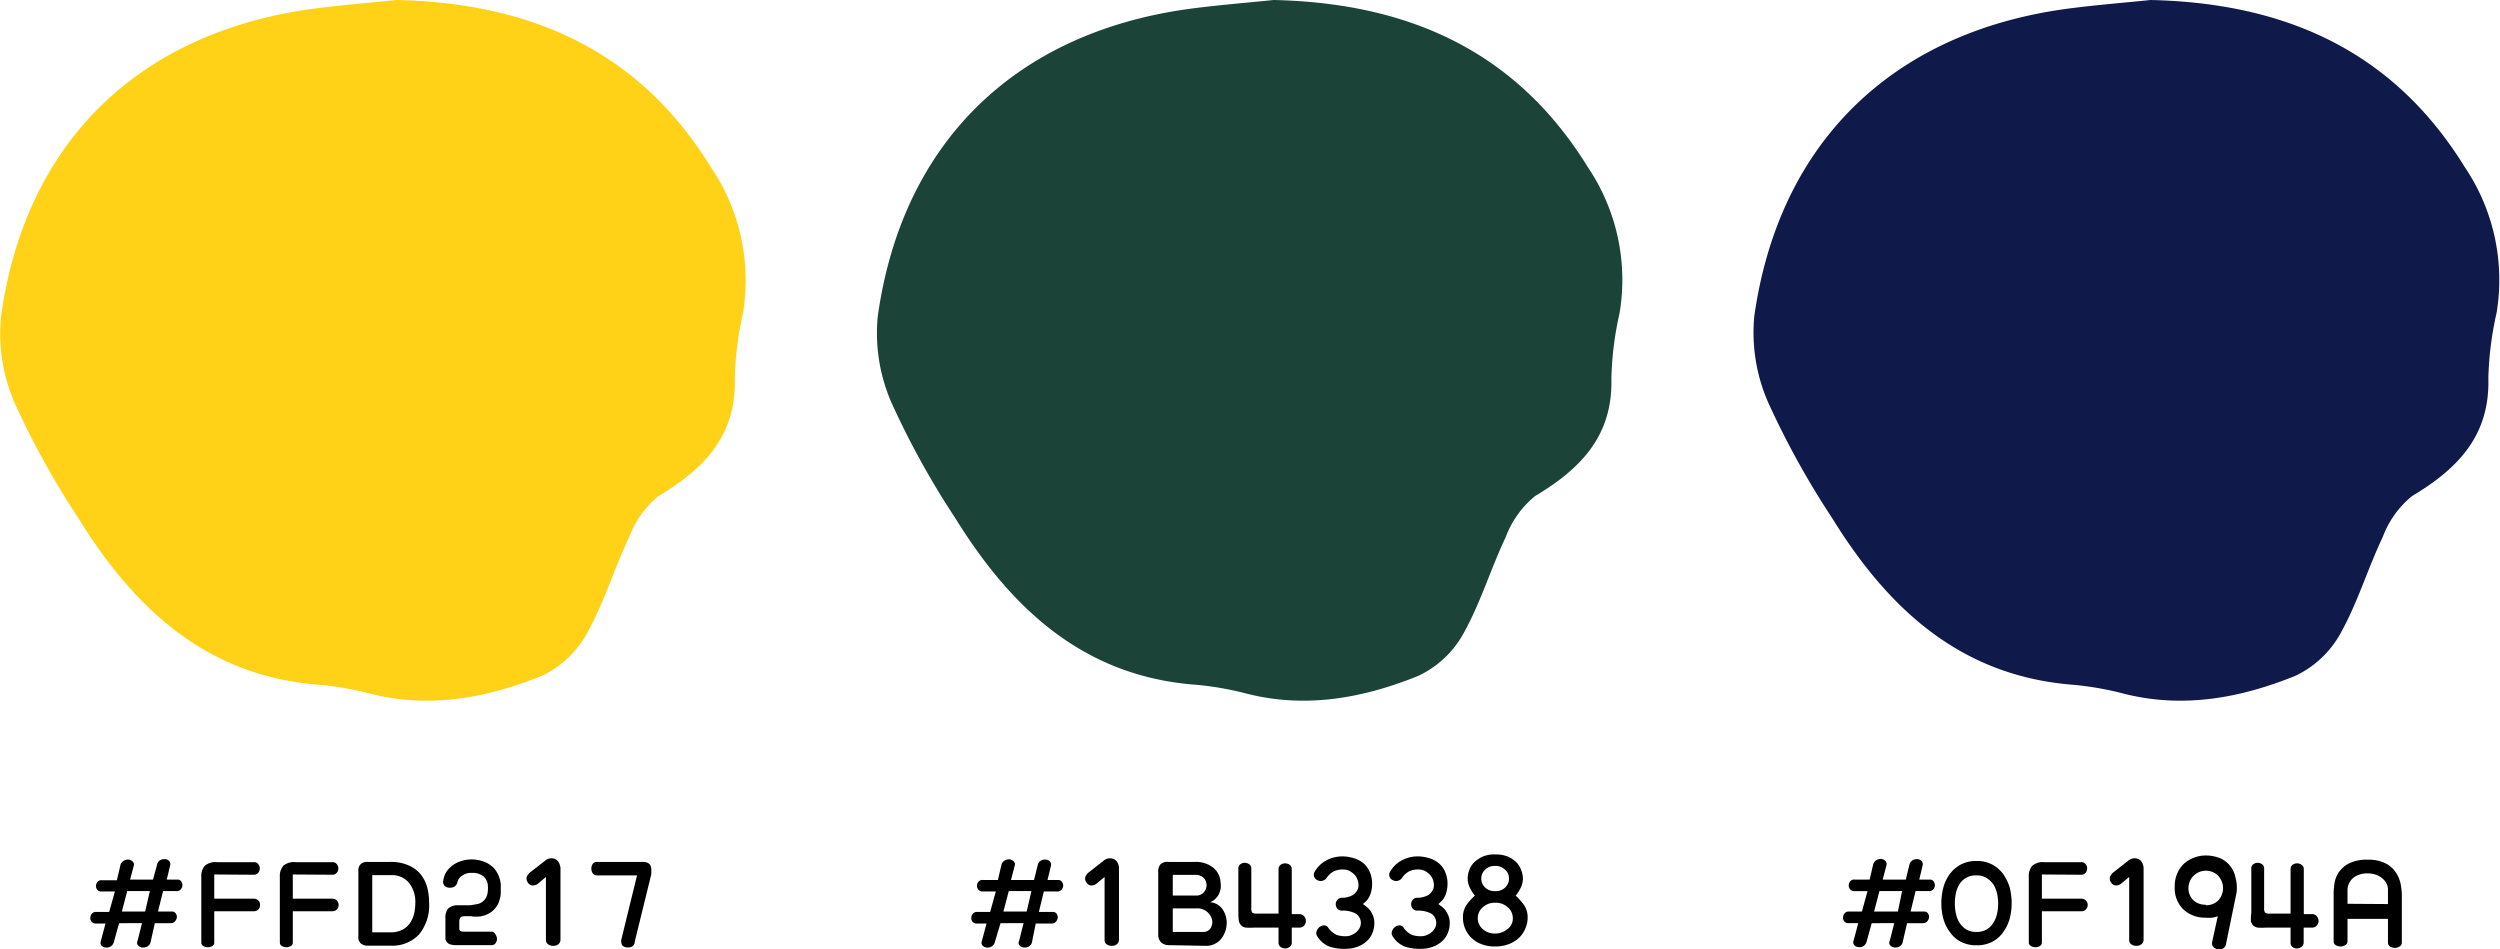<svg xmlns="http://www.w3.org/2000/svg" viewBox="0 0 191 72.52"><defs><style>.cls-1{fill:#ffd117;}.cls-2{fill:#1b4338;}.cls-3{fill:#0f194a;}</style></defs><g id="Layer_2" data-name="Layer 2"><g id="Layer_1-2" data-name="Layer 1"><path class="cls-1" d="M30.31,0c10.22.23,18.5,3.84,24,12.77A15.4,15.4,0,0,1,56.77,23.9a25.16,25.16,0,0,0-.63,5c.12,4.42-2.37,6.93-5.83,9a7.36,7.36,0,0,0-2.24,3.13c-1.15,2.42-1.91,5-3.22,7.35a7.69,7.69,0,0,1-3.47,3.26c-4.14,1.67-8.48,2.5-13,1.38a24,24,0,0,0-3.93-.7C15.83,51.7,10.29,46.53,6,39.61a64.43,64.43,0,0,1-4.88-8.82A13.27,13.27,0,0,1,.08,24.18C1.91,10.94,10.5,2.54,23.77.69,26,.39,28.18.22,30.31,0Z"/><path d="M10.51,71.88l.34-1.35H9.1L8.69,72a.57.57,0,0,1-.27.33.62.62,0,0,1-.37.06.48.48,0,0,1-.29-.15.32.32,0,0,1-.06-.33l.36-1.35H7.34a.41.41,0,0,1-.44-.44.48.48,0,0,1,.11-.3.4.4,0,0,1,.33-.15h1l.44-1.56h-1A.39.39,0,0,1,7.45,68a.48.48,0,0,1-.12-.31.53.53,0,0,1,.11-.3.38.38,0,0,1,.34-.14H8.93l.26-1.11a.53.53,0,0,1,.25-.37.75.75,0,0,1,.38-.1.6.6,0,0,1,.31.15.32.32,0,0,1,.09.32L9.94,67.2h1.75L12,66.07a.48.48,0,0,1,.22-.34.65.65,0,0,1,.38-.09.46.46,0,0,1,.31.13.36.36,0,0,1,.09.35l-.26,1.08h.82a.31.31,0,0,1,.28.14.51.51,0,0,1,.1.3.56.56,0,0,1-.13.31.42.42,0,0,1-.35.13h-1l-.39,1.56h1.06a.34.34,0,0,1,.3.15.46.46,0,0,1,.08.3.52.52,0,0,1-.14.3.4.4,0,0,1-.34.14h-1.2L11.5,72a.53.53,0,0,1-.26.32.72.72,0,0,1-.37.07.47.47,0,0,1-.3-.14A.3.3,0,0,1,10.51,71.88Zm.94-3.8H9.72l-.41,1.56h1.78Z"/><path d="M16.37,66.81v1.85h3a.48.48,0,0,1,.38.15.51.51,0,0,1,0,.66.48.48,0,0,1-.38.15h-3V72a.3.3,0,0,1-.16.28.63.63,0,0,1-.33.09.6.6,0,0,1-.35-.1.29.29,0,0,1-.15-.27V67a1.22,1.22,0,0,1,.26-.85,1.24,1.24,0,0,1,.94-.28h2.81a.39.39,0,0,1,.34.15.51.51,0,0,1,0,.66.43.43,0,0,1-.36.15Z"/><path d="M22.37,66.81v1.85h3a.48.48,0,0,1,.38.15.51.51,0,0,1,0,.66.48.48,0,0,1-.38.15h-3V72a.3.3,0,0,1-.16.28.63.63,0,0,1-.33.09.6.6,0,0,1-.35-.1.29.29,0,0,1-.15-.27V67a1.22,1.22,0,0,1,.26-.85,1.24,1.24,0,0,1,.94-.28h2.81a.39.39,0,0,1,.34.15.51.51,0,0,1,0,.66.43.43,0,0,1-.36.15Z"/><path d="M27.38,66.52a.65.65,0,0,1,.18-.5.69.69,0,0,1,.5-.17h1.75a3.4,3.4,0,0,1,1.35.24,2.55,2.55,0,0,1,.93.65,2.64,2.64,0,0,1,.53,1,4.1,4.1,0,0,1,.16,1.18,3.47,3.47,0,0,1-.79,2.5,2.82,2.82,0,0,1-2.13.83H28.1a.83.83,0,0,1-.49-.14.59.59,0,0,1-.23-.55Zm2.45,4.71a1.93,1.93,0,0,0,.92-.2,1.62,1.62,0,0,0,.58-.52,2.1,2.1,0,0,0,.31-.72,3.61,3.61,0,0,0,.09-.79,2.35,2.35,0,0,0-.49-1.56,1.68,1.68,0,0,0-1.36-.58H28.44v4.37Z"/><path d="M37.85,71.38a.73.73,0,0,1,.12.34.58.58,0,0,1-.11.34.37.37,0,0,1-.32.15H34.8a1.44,1.44,0,0,1-.46-.08.55.55,0,0,1-.31-.4s0-.12,0-.21v-.8c0-.16,0-.35,0-.55a1.19,1.19,0,0,1,.17-.72,1.08,1.08,0,0,1,.67-.29l.36,0,.36,0,.36,0,.41-.07a1,1,0,0,0,.8-.56,1.35,1.35,0,0,0,.11-.45,2.25,2.25,0,0,0,0-.45,1,1,0,0,0-.35-.69,1.33,1.33,0,0,0-.9-.25,1.13,1.13,0,0,0-.74.23.81.81,0,0,0-.32.42.58.58,0,0,1-.17.34.56.56,0,0,1-.4.14.57.57,0,0,1-.42-.14.43.43,0,0,1-.11-.36,1.72,1.72,0,0,1,.18-.6,1.76,1.76,0,0,1,.43-.52,2.15,2.15,0,0,1,.66-.38,2.64,2.64,0,0,1,.87-.16,2.73,2.73,0,0,1,1,.18,2.13,2.13,0,0,1,.71.46,2,2,0,0,1,.39.62,2.31,2.31,0,0,1,.16.64c0,.2,0,.43,0,.69a2.29,2.29,0,0,1-.19.77,1.73,1.73,0,0,1-.53.65,1.91,1.91,0,0,1-1,.36l-.36,0L36,70l-.23,0-.3,0c-.16,0-.27.06-.31.13a.6.6,0,0,0-.07.33v.38c0,.15,0,.24.07.28s.15.06.34.06h2.09A.36.36,0,0,1,37.85,71.38Z"/><path d="M42.67,72.13a.59.59,0,0,1-.41.13.61.61,0,0,1-.39-.12.39.39,0,0,1-.16-.34V67l-.57.48a.66.66,0,0,1-.44.17.43.43,0,0,1-.36-.21.52.52,0,0,1-.1-.44,1.06,1.06,0,0,1,.27-.36l1.11-.86a.75.75,0,0,1,.41-.2.7.7,0,0,1,.4.06.59.59,0,0,1,.27.27,1.33,1.33,0,0,1,.12.37v5.5A.45.45,0,0,1,42.67,72.13Z"/><path d="M45.65,66.88a.43.43,0,0,1-.36-.15.66.66,0,0,1-.11-.36.65.65,0,0,1,.1-.36.38.38,0,0,1,.32-.16h3.5a.76.76,0,0,1,.41.09.37.37,0,0,1,.19.2.73.73,0,0,1,.06.3l0,.35L48.5,71.92a.45.45,0,0,1-.21.39.63.63,0,0,1-.41.07.49.49,0,0,1-.35-.17.69.69,0,0,1-.06-.43l1.2-4.9Z"/><path class="cls-2" d="M97.31,0c10.22.23,18.5,3.84,24,12.77a15.4,15.4,0,0,1,2.43,11.13,25.16,25.16,0,0,0-.63,5c.12,4.42-2.37,6.93-5.83,9a7.36,7.36,0,0,0-2.24,3.13c-1.15,2.42-1.91,5-3.22,7.35a7.69,7.69,0,0,1-3.47,3.26c-4.14,1.67-8.48,2.5-13,1.38a24,24,0,0,0-3.93-.7C82.83,51.7,77.29,46.53,73,39.61a64.43,64.43,0,0,1-4.88-8.82,13.27,13.27,0,0,1-1.06-6.61C68.91,10.94,77.5,2.54,90.77.69,93,.39,95.18.22,97.31,0Z"/><path d="M77.86,71.88l.34-1.35H76.44L76,72a.57.57,0,0,1-.27.33.62.62,0,0,1-.37.06.48.48,0,0,1-.29-.15.32.32,0,0,1-.06-.33l.36-1.35h-.72a.41.41,0,0,1-.35-.14.41.41,0,0,1-.09-.3.48.48,0,0,1,.11-.3.4.4,0,0,1,.33-.15h1l.43-1.56h-1a.42.42,0,0,1-.33-.13.48.48,0,0,1,0-.61.37.37,0,0,1,.33-.14h1.16l.26-1.11a.53.53,0,0,1,.25-.37.74.74,0,0,1,.37-.1.63.63,0,0,1,.32.15.34.34,0,0,1,.09.32l-.29,1.11H79l.28-1.13a.53.53,0,0,1,.23-.34.64.64,0,0,1,.37-.09.48.48,0,0,1,.32.13.38.38,0,0,1,.09.35l-.26,1.08h.81a.33.33,0,0,1,.29.14.6.6,0,0,1,.1.3.56.56,0,0,1-.13.31.42.42,0,0,1-.35.13h-1l-.38,1.56h1.06a.34.34,0,0,1,.3.15.46.46,0,0,1,.08.3.59.59,0,0,1-.14.3.41.41,0,0,1-.34.14h-1.2L78.84,72a.49.49,0,0,1-.25.32.72.72,0,0,1-.37.07.52.52,0,0,1-.31-.14A.31.31,0,0,1,77.86,71.88Zm.94-3.8H77.07l-.41,1.56h1.78Z"/><path d="M85.34,72.13a.57.57,0,0,1-.4.13.65.65,0,0,1-.4-.12.41.41,0,0,1-.15-.34V67l-.58.48a.63.63,0,0,1-.44.17.43.43,0,0,1-.35-.21.49.49,0,0,1-.1-.44.85.85,0,0,1,.27-.36l1.1-.86a.77.77,0,0,1,.42-.2.72.72,0,0,1,.4.06.59.59,0,0,1,.27.27,1,1,0,0,1,.11.37v5.5A.45.45,0,0,1,85.34,72.13Z"/><path d="M89.36,72.21a.89.89,0,0,1-.65-.21.79.79,0,0,1-.22-.56V66.69a.94.94,0,0,1,.14-.62.74.74,0,0,1,.63-.22h2a2.14,2.14,0,0,1,1.44.45,1.53,1.53,0,0,1,.55,1.11,1.49,1.49,0,0,1-.18,1,1.36,1.36,0,0,1-.61.52,1.27,1.27,0,0,1,1,.63,1.8,1.8,0,0,1,.25,1.13,1.92,1.92,0,0,1-.46,1.09,1.47,1.47,0,0,1-1.17.48Zm1.94-5.37H89.6v1.58h1.77a.73.73,0,0,0,.6-.25.81.81,0,0,0,0-1.09A.86.86,0,0,0,91.3,66.84Zm.12,2.56H89.6v1.8h2.28a.67.67,0,0,0,.6-.27.91.91,0,0,0,.13-.63,1.08,1.08,0,0,0-.36-.61A1.13,1.13,0,0,0,91.42,69.4Z"/><path d="M94.61,69.76v-3.4a.37.37,0,0,1,.15-.33.58.58,0,0,1,.68,0,.38.38,0,0,1,.16.33v3a.57.57,0,0,0,.07.36.55.55,0,0,0,.36.08h1.65V66.4a.41.41,0,0,1,.16-.33.61.61,0,0,1,.35-.11.62.62,0,0,1,.34.11.38.38,0,0,1,.16.33v3.44h.55a.47.47,0,0,1,.39.16.49.49,0,0,1,.14.35.52.52,0,0,1-.13.36.48.48,0,0,1-.4.16h-.55V72a.39.39,0,0,1-.16.34.56.56,0,0,1-.34.12.54.54,0,0,1-.35-.11.42.42,0,0,1-.16-.35V70.87H95.79a4.51,4.51,0,0,1-.61,0,.62.62,0,0,1-.36-.18.65.65,0,0,1-.17-.33A4.06,4.06,0,0,1,94.61,69.76Z"/><path d="M102.53,69.57a.43.43,0,0,1-.36-.15.56.56,0,0,1-.12-.34.52.52,0,0,1,.13-.34.46.46,0,0,1,.38-.15,1.71,1.71,0,0,0,.8-.21,1,1,0,0,0,.4-.51,1.1,1.1,0,0,0,0-.51,1.21,1.21,0,0,0-.21-.46,1.49,1.49,0,0,0-.41-.34,1,1,0,0,0-.49-.13,1.57,1.57,0,0,0-.75.14,1.52,1.52,0,0,0-.55.51.55.55,0,0,1-.71.16.47.47,0,0,1-.24-.26.45.45,0,0,1,.06-.41,2.28,2.28,0,0,1,.84-.82,2.61,2.61,0,0,1,1.51-.31,3.31,3.31,0,0,1,.64.13,2.1,2.1,0,0,1,.65.33,1.69,1.69,0,0,1,.5.61,2.18,2.18,0,0,1,.23.95,2.44,2.44,0,0,1-.07.65,1.62,1.62,0,0,1-.17.44,1.31,1.31,0,0,1-.23.31l-.23.21.27.2a1.66,1.66,0,0,1,.29.3,2.07,2.07,0,0,1,.22.42,1.42,1.42,0,0,1,.09.52,2,2,0,0,1-.22.93,1.75,1.75,0,0,1-.51.59,2.17,2.17,0,0,1-.64.33,2.45,2.45,0,0,1-.6.12,3.88,3.88,0,0,1-1.37-.13,1.86,1.86,0,0,1-1-.79.41.41,0,0,1-.08-.38.7.7,0,0,1,.21-.34.62.62,0,0,1,.33-.14.36.36,0,0,1,.33.14,1.58,1.58,0,0,0,.68.59,2,2,0,0,0,.81.09.79.79,0,0,0,.3-.08,1.28,1.28,0,0,0,.34-.19,1.14,1.14,0,0,0,.27-.31.84.84,0,0,0-.3-1.16A2.17,2.17,0,0,0,102.53,69.57Z"/><path d="M108.29,69.57a.43.43,0,0,1-.36-.15.56.56,0,0,1-.12-.34.52.52,0,0,1,.13-.34.46.46,0,0,1,.38-.15,1.71,1.71,0,0,0,.8-.21,1,1,0,0,0,.4-.51,1.1,1.1,0,0,0,0-.51,1.21,1.21,0,0,0-.21-.46,1.49,1.49,0,0,0-.41-.34,1,1,0,0,0-.49-.13,1.57,1.57,0,0,0-.75.14,1.52,1.52,0,0,0-.55.51.55.55,0,0,1-.71.16.47.47,0,0,1-.24-.26.45.45,0,0,1,.06-.41,2.28,2.28,0,0,1,.84-.82,2.61,2.61,0,0,1,1.51-.31,3.31,3.31,0,0,1,.64.13,2.1,2.1,0,0,1,.65.33,1.69,1.69,0,0,1,.5.61,2.18,2.18,0,0,1,.23.95,2.44,2.44,0,0,1-.07.65,1.62,1.62,0,0,1-.17.44,1.31,1.31,0,0,1-.23.31l-.23.21.27.2a1.66,1.66,0,0,1,.29.3,2.07,2.07,0,0,1,.22.42,1.42,1.42,0,0,1,.09.52,2,2,0,0,1-.22.93,1.75,1.75,0,0,1-.51.59,2.17,2.17,0,0,1-.64.33,2.45,2.45,0,0,1-.6.12,3.88,3.88,0,0,1-1.37-.13,1.86,1.86,0,0,1-1-.79.41.41,0,0,1-.08-.38.7.7,0,0,1,.21-.34.62.62,0,0,1,.33-.14.36.36,0,0,1,.33.14,1.58,1.58,0,0,0,.68.59,2,2,0,0,0,.81.09.79.79,0,0,0,.3-.08,1.28,1.28,0,0,0,.34-.19,1.14,1.14,0,0,0,.27-.31.84.84,0,0,0-.3-1.16A2.17,2.17,0,0,0,108.29,69.57Z"/><path d="M113.18,72.13a2.06,2.06,0,0,1-.76-.48,2,2,0,0,1-.48-.7,2.12,2.12,0,0,1-.17-.83,1.66,1.66,0,0,1,.32-1.05,4.94,4.94,0,0,1,.59-.65,2.85,2.85,0,0,1-.38-.59,1.63,1.63,0,0,1-.17-.73,1.9,1.9,0,0,1,.11-.59,1.63,1.63,0,0,1,.36-.6,2.43,2.43,0,0,1,.64-.45,2.28,2.28,0,0,1,1-.18,2.45,2.45,0,0,1,1,.18,2.16,2.16,0,0,1,.65.46,1.9,1.9,0,0,1,.46,1.18,1.63,1.63,0,0,1-.17.73,2.85,2.85,0,0,1-.38.59,5.79,5.79,0,0,1,.58.65,1.61,1.61,0,0,1,.33,1.05,2,2,0,0,1-.18.83,2,2,0,0,1-.48.7,2.22,2.22,0,0,1-.78.48,2.82,2.82,0,0,1-1,.18A2.73,2.73,0,0,1,113.18,72.13Zm2-1.15a1,1,0,0,0,.4-.83,1.1,1.1,0,0,0-.38-.83,1.37,1.37,0,0,0-1-.35,1.32,1.32,0,0,0-.92.35,1.1,1.1,0,0,0-.38.83,1.08,1.08,0,0,0,.38.83,1.33,1.33,0,0,0,.92.34A1.38,1.38,0,0,0,115.14,71ZM115,67.8a.92.92,0,0,0,.29-.68.87.87,0,0,0-.3-.67,1,1,0,0,0-.76-.29,1,1,0,0,0-.77.29.9.9,0,0,0-.29.67.92.92,0,0,0,.29.68,1,1,0,0,0,.77.28A1,1,0,0,0,115,67.8Z"/><path class="cls-3" d="M164.31,0c10.22.23,18.5,3.84,24,12.77a15.4,15.4,0,0,1,2.43,11.13,25.16,25.16,0,0,0-.63,5c.12,4.42-2.37,6.93-5.83,9a7.36,7.36,0,0,0-2.24,3.13c-1.15,2.42-1.91,5-3.22,7.35a7.69,7.69,0,0,1-3.47,3.26c-4.14,1.67-8.48,2.5-13,1.38a24,24,0,0,0-3.93-.7c-8.64-.66-14.18-5.83-18.45-12.75a64.43,64.43,0,0,1-4.88-8.82,13.27,13.27,0,0,1-1.06-6.61C135.91,10.94,144.5,2.54,157.77.69,160,.39,162.18.22,164.31,0Z"/><path d="M144.38,71.88l.34-1.35H143l-.4,1.44a.57.57,0,0,1-.27.33.62.62,0,0,1-.37.06.48.48,0,0,1-.29-.15.32.32,0,0,1-.06-.33l.36-1.35h-.72a.41.41,0,0,1-.35-.14.41.41,0,0,1-.09-.3.48.48,0,0,1,.11-.3.4.4,0,0,1,.33-.15h1l.43-1.56h-1a.42.42,0,0,1-.33-.13.48.48,0,0,1,0-.61.37.37,0,0,1,.33-.14h1.16l.26-1.11a.53.53,0,0,1,.25-.37.74.74,0,0,1,.37-.1.63.63,0,0,1,.32.15.34.34,0,0,1,.09.32l-.29,1.11h1.76l.28-1.13a.53.53,0,0,1,.23-.34.64.64,0,0,1,.37-.09.48.48,0,0,1,.32.13.38.38,0,0,1,.09.35l-.26,1.08h.81a.33.33,0,0,1,.29.14.6.6,0,0,1,.1.3.56.56,0,0,1-.13.31.42.42,0,0,1-.35.13h-1l-.38,1.56H147a.34.34,0,0,1,.3.15.46.46,0,0,1,.08.3.59.59,0,0,1-.14.3.41.41,0,0,1-.34.14h-1.2L145.36,72a.49.49,0,0,1-.25.32.72.72,0,0,1-.37.07.52.52,0,0,1-.31-.14A.31.31,0,0,1,144.38,71.88Zm.94-3.8h-1.73l-.41,1.56H145Z"/><path d="M151,65.78a2.45,2.45,0,0,1,1.22.28,2.61,2.61,0,0,1,.84.74,3.6,3.6,0,0,1,.48,1,4.79,4.79,0,0,1,.15,1.19,4.51,4.51,0,0,1-.16,1.23,3.22,3.22,0,0,1-.49,1,2.25,2.25,0,0,1-.83.73,2.54,2.54,0,0,1-1.21.27,2.52,2.52,0,0,1-1.19-.27,2.25,2.25,0,0,1-.83-.73,3,3,0,0,1-.5-1,4.51,4.51,0,0,1-.16-1.23,4.71,4.71,0,0,1,.15-1.18,3.13,3.13,0,0,1,.47-1,2.57,2.57,0,0,1,.83-.74A2.49,2.49,0,0,1,151,65.78Zm0,1.1a1.45,1.45,0,0,0-1.32.71,2.25,2.25,0,0,0-.26.7,3.88,3.88,0,0,0-.07.75,3.48,3.48,0,0,0,.09.79,2.13,2.13,0,0,0,.28.69,1.65,1.65,0,0,0,.52.5,1.47,1.47,0,0,0,.76.18,1.57,1.57,0,0,0,.77-.18,1.52,1.52,0,0,0,.51-.5,2.14,2.14,0,0,0,.29-.69,3.48,3.48,0,0,0,.09-.79,3.92,3.92,0,0,0-.08-.76,2.28,2.28,0,0,0-.28-.7,1.77,1.77,0,0,0-.52-.5A1.41,1.41,0,0,0,151,66.88Z"/><path d="M156,66.81v1.85h3a.45.45,0,0,1,.37.15.48.48,0,0,1,0,.66.45.45,0,0,1-.37.15h-3V72a.32.32,0,0,1-.16.28.67.67,0,0,1-.34.09.59.59,0,0,1-.34-.1A.29.29,0,0,1,155,72V67a1.22,1.22,0,0,1,.26-.85,1.24,1.24,0,0,1,.94-.28H159a.39.39,0,0,1,.34.15.51.51,0,0,1,0,.66.43.43,0,0,1-.36.15Z"/><path d="M163.62,72.13a.57.57,0,0,1-.4.13.65.65,0,0,1-.4-.12.41.41,0,0,1-.15-.34V67l-.58.48a.63.63,0,0,1-.44.17.43.43,0,0,1-.35-.21.49.49,0,0,1-.1-.44.85.85,0,0,1,.27-.36l1.1-.86a.77.77,0,0,1,.42-.2.72.72,0,0,1,.4.06.59.59,0,0,1,.27.27,1,1,0,0,1,.11.37v5.5A.45.45,0,0,1,163.62,72.13Z"/><path d="M170.88,68.16l-.82,4a.44.44,0,0,1-.23.31.6.6,0,0,1-.37.06.64.64,0,0,1-.35-.17A.45.45,0,0,1,169,72l.44-2a2,2,0,0,1-.44.11,2.45,2.45,0,0,1-.48,0,2.41,2.41,0,0,1-1.71-.63,2.25,2.25,0,0,1-.66-1.72,2.42,2.42,0,0,1,.18-1,2.29,2.29,0,0,1,.5-.75,2.37,2.37,0,0,1,.76-.47,2.41,2.41,0,0,1,.93-.18,2.91,2.91,0,0,1,1,.17A2,2,0,0,1,170.78,67,3.17,3.17,0,0,1,170.88,68.16Zm-2.36,1a1.31,1.31,0,0,0,.95-.36,1.39,1.39,0,0,0,0-1.89,1.33,1.33,0,0,0-2.27.95,1.24,1.24,0,0,0,.4.94A1.32,1.32,0,0,0,168.52,69.12Z"/><path d="M172,69.76v-3.4a.37.37,0,0,1,.15-.33.58.58,0,0,1,.34-.11.57.57,0,0,1,.33.11.36.36,0,0,1,.16.33v3a.57.57,0,0,0,.07.36.55.55,0,0,0,.36.08H175V66.4a.4.4,0,0,1,.15-.33.63.63,0,0,1,.35-.11.6.6,0,0,1,.34.11.39.39,0,0,1,.17.33v3.44h.55A.47.47,0,0,1,177,70a.54.54,0,0,1,.14.35.52.52,0,0,1-.14.36.46.46,0,0,1-.39.16H176V72a.4.4,0,0,1-.17.34.54.54,0,0,1-.34.12.56.56,0,0,1-.35-.11A.41.41,0,0,1,175,72V70.87h-1.9a4.64,4.64,0,0,1-.61,0,.68.68,0,0,1-.36-.18.64.64,0,0,1-.16-.33A2.92,2.92,0,0,1,172,69.76Z"/><path d="M180.91,65.68a2.94,2.94,0,0,1,1.28.25,2,2,0,0,1,.79.64,2.44,2.44,0,0,1,.41.88,4.65,4.65,0,0,1,.11,1V72a.36.36,0,0,1-.17.31.66.66,0,0,1-.36.11.72.72,0,0,1-.36-.1.36.36,0,0,1-.17-.32v-1.8h-3.09V71.9a.34.34,0,0,1-.17.31.75.75,0,0,1-.36.1.66.66,0,0,1-.37-.1.35.35,0,0,1-.16-.31V68.23a6.06,6.06,0,0,1,.07-.78,2.06,2.06,0,0,1,.34-.83,2.2,2.2,0,0,1,.79-.67A3.12,3.12,0,0,1,180.91,65.68Zm1.53,3.39V68a1.08,1.08,0,0,0-.13-.54,1.38,1.38,0,0,0-.36-.4,1.62,1.62,0,0,0-.49-.25,1.77,1.77,0,0,0-.56-.08,1.6,1.6,0,0,0-.58.07,1.4,1.4,0,0,0-.49.24,1.19,1.19,0,0,0-.35.42,1.22,1.22,0,0,0-.13.59v1Z"/></g></g></svg>